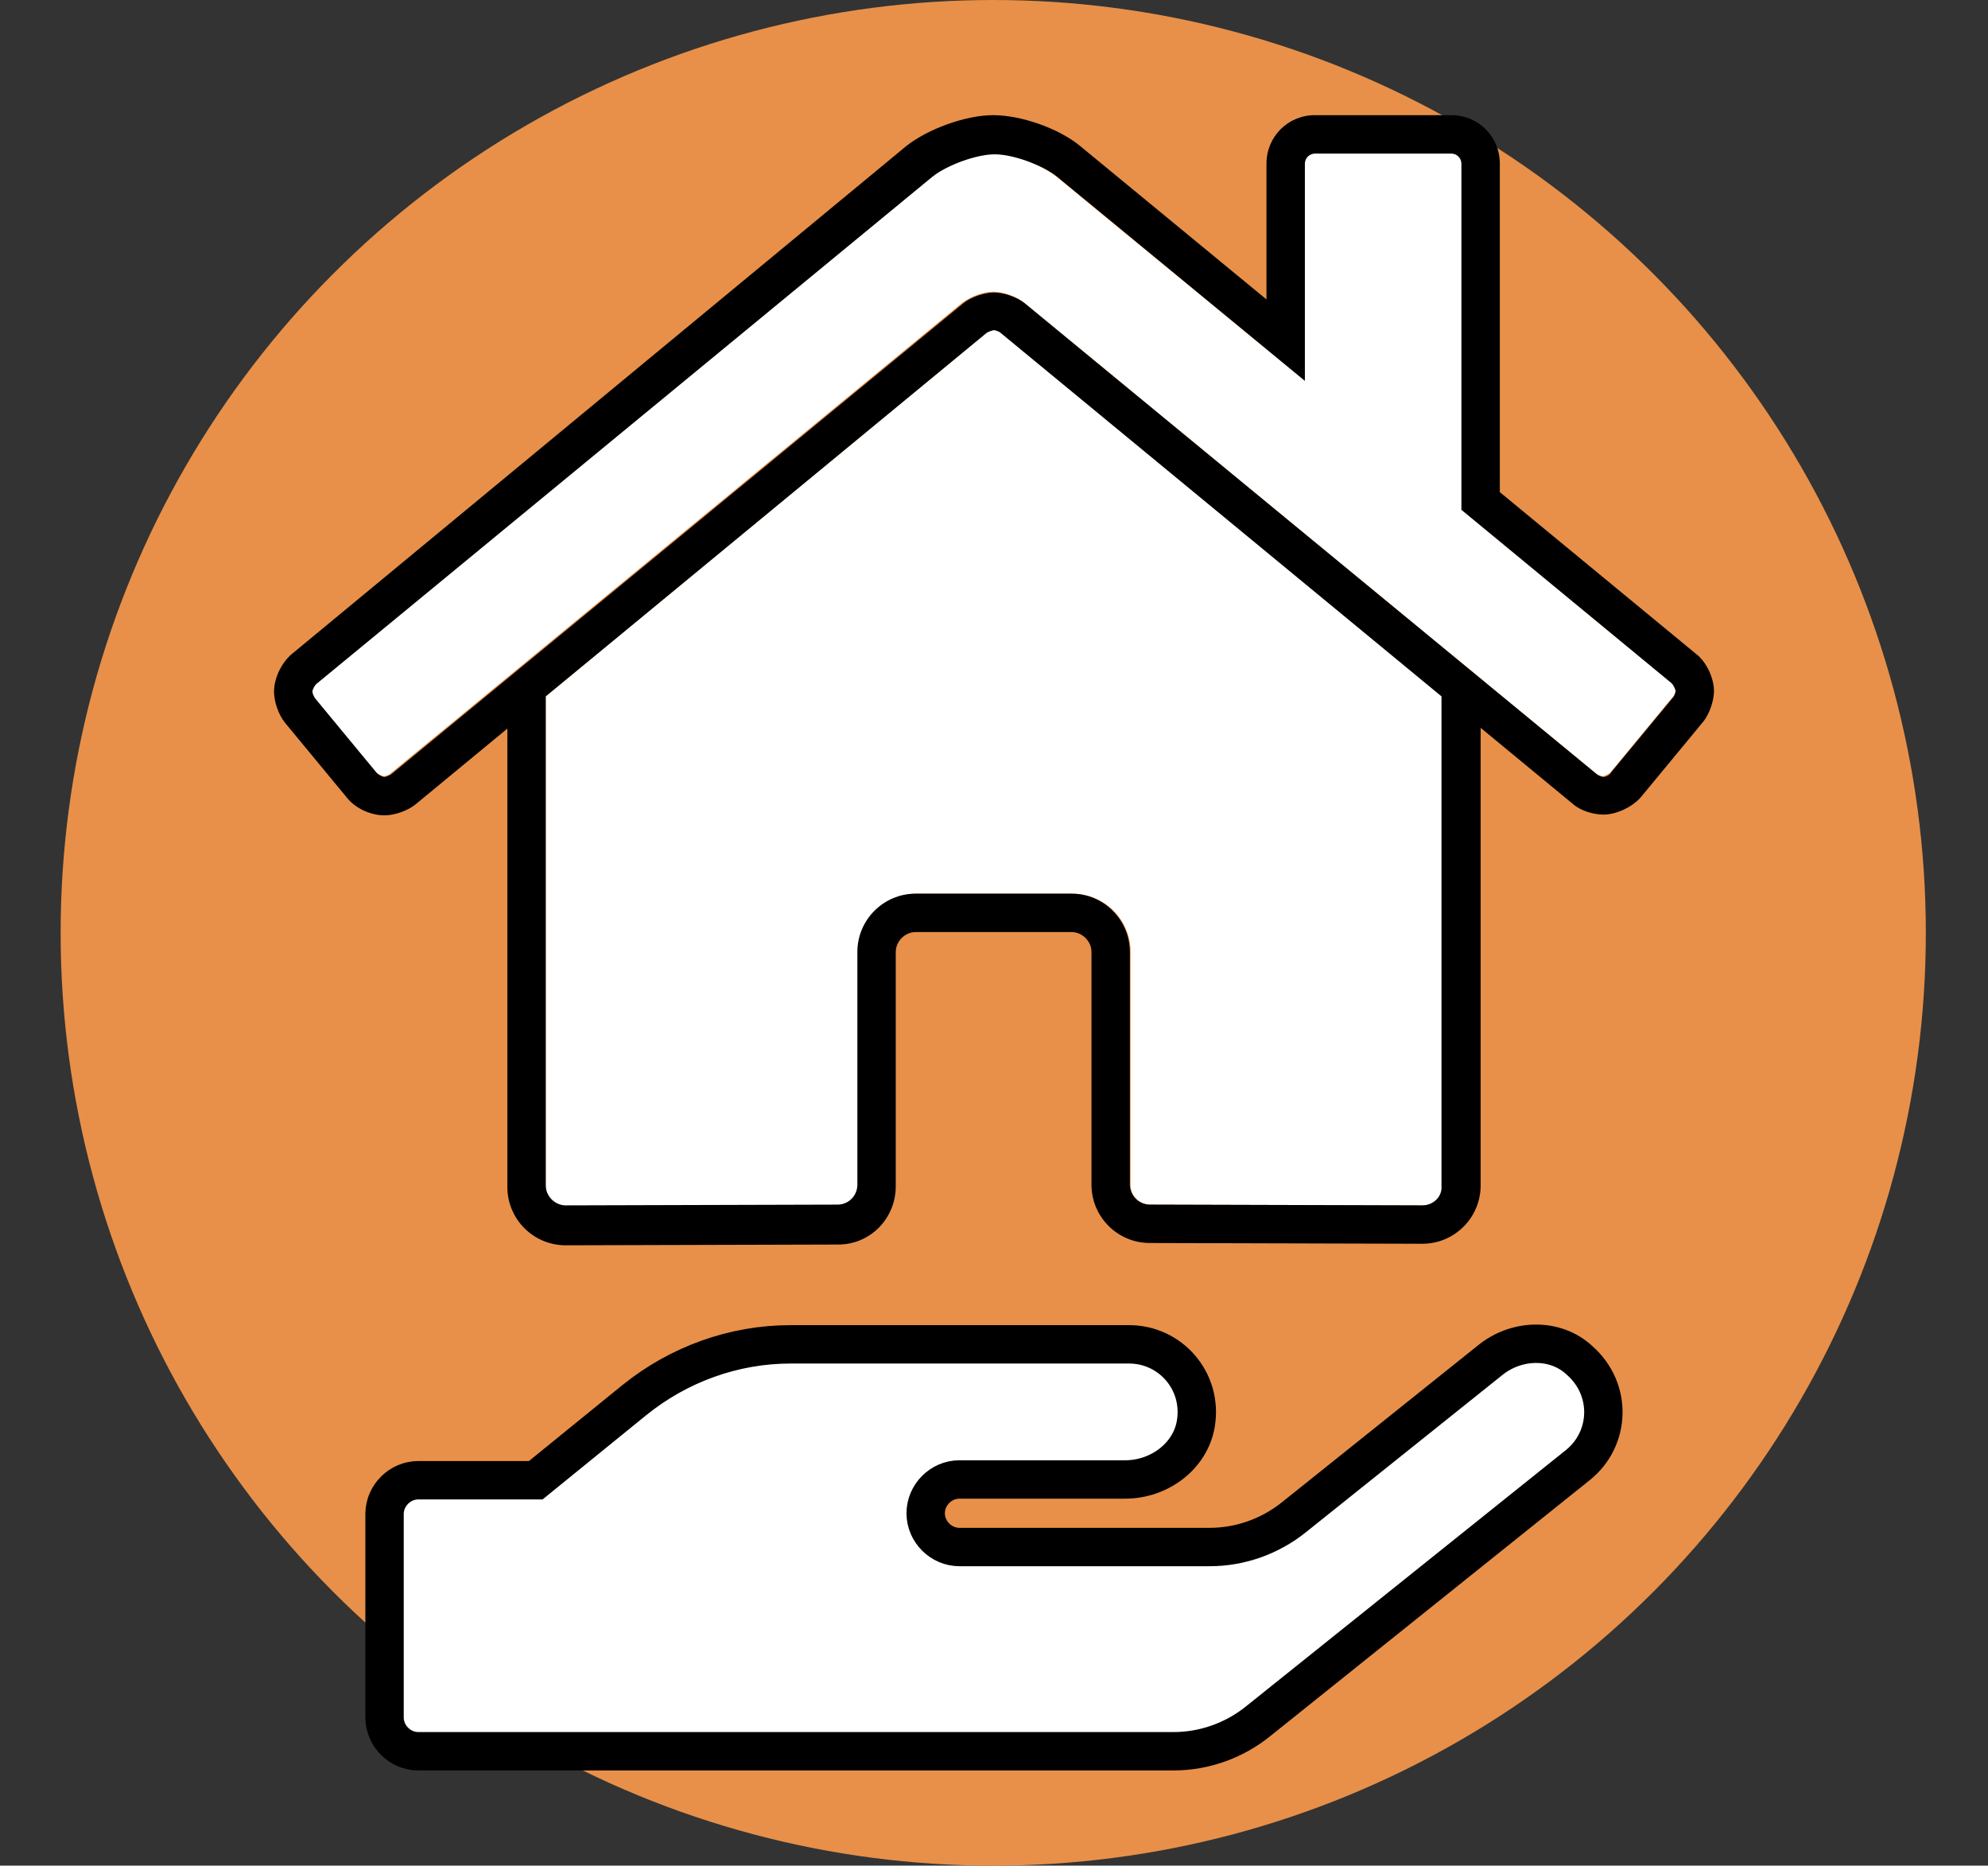 <?xml version="1.0" encoding="utf-8"?>
<!-- Generator: Adobe Illustrator 19.2.0, SVG Export Plug-In . SVG Version: 6.00 Build 0)  -->
<svg version="1.1" id="Capa_1" xmlns="http://www.w3.org/2000/svg" xmlns:xlink="http://www.w3.org/1999/xlink" x="0px" y="0px"
	 viewBox="0 0 259 243" style="enable-background:new 0 0 259 243;" xml:space="preserve">
<rect x="0" y="0" width="259" height="243" fill="#333333" stroke="none"/>
<style type="text/css">
	.st0{fill:#E89049;}
	.st1{fill:#FFFFFF;}
	.st2{fill:#FFFFFF;stroke:#000000;stroke-width:5;}
</style>
<circle class="st0" cx="129.4" cy="121.5" r="121.5"/>
<g>
	<g>
		<path class="st1" d="M130.3,43.3c-0.1-0.1-0.6-0.3-0.8-0.3c-0.2,0-0.7,0.2-0.9,0.3L71.1,90.7v63.8c0,1.4,1.2,2.6,2.6,2.6l35.5-0.1
			c1.4,0,2.6-1.2,2.6-2.6V124c0-4.2,3.4-7.6,7.6-7.6h20.3c4.2,0,7.6,3.4,7.6,7.6v30.4c0,1.4,1.2,2.5,2.6,2.5l35.5,0.1
			c1.4,0,2.6-1.2,2.6-2.6V90.7L130.3,43.3z"/>
		<path class="st1" d="M218.3,90c0-0.3-0.3-0.8-0.5-1l-27.4-22.6V21.3c0-0.7-0.6-1.3-1.3-1.3h-17.8c-0.7,0-1.3,0.6-1.3,1.3v28.3
			l-32.5-26.7c-1.9-1.5-5.7-2.9-8.1-2.9c-2.4,0-6.2,1.4-8.1,2.9L41.1,89c-0.2,0.2-0.5,0.7-0.5,1c0,0.2,0.2,0.7,0.3,0.8l8.1,9.8
			c0.2,0.2,0.8,0.5,1,0.5c0.2,0,0.7-0.2,0.8-0.3l74.6-61.4c1.1-0.8,2.7-1.4,4-1.4s3,0.6,4,1.4l74.6,61.4c0.2,0.1,0.6,0.3,0.8,0.3
			c0.2,0,0.8-0.3,1-0.5l8.1-9.8C218.1,90.7,218.3,90.2,218.3,90z"/>
		<path d="M221,85.2l-25.6-21.1V21.3c0-3.5-2.8-6.3-6.3-6.3h-17.8c-3.5,0-6.3,2.8-6.3,6.3v17.7l-24.3-20c-2.8-2.3-7.7-4-11.3-4
			c-3.6,0-8.5,1.8-11.3,4L38,85.2c-1.3,1.1-2.3,3.1-2.3,4.9c0,1.3,0.6,3,1.4,4l8.1,9.8c1.1,1.4,3.1,2.3,4.9,2.3c1.3,0,3-0.6,4-1.4
			l12-9.9v59.7c0,4.2,3.4,7.6,7.6,7.6l35.5-0.1c4.2,0,7.5-3.4,7.5-7.6V124c0-1.4,1.2-2.6,2.6-2.6h20.3c1.4,0,2.6,1.2,2.6,2.6l0,30.3
			c0,4.2,3.4,7.6,7.6,7.6l35.5,0.1c4.2,0,7.6-3.4,7.6-7.6V94.8l12,9.9c1,0.9,2.7,1.4,4,1.4c1.7,0,3.8-1,4.9-2.3l8.1-9.8
			c0.8-1,1.4-2.7,1.4-4C223.3,88.3,222.3,86.2,221,85.2z M208.9,101.2c-0.2,0-0.7-0.2-0.8-0.3l-74.6-61.4c-1-0.8-2.7-1.4-4-1.4
			s-3,0.6-4,1.4l-74.6,61.4c-0.2,0.1-0.6,0.3-0.8,0.3c-0.3,0-0.8-0.3-1-0.5L41,90.9c-0.1-0.2-0.3-0.6-0.3-0.8c0-0.3,0.3-0.8,0.5-1
			l80.3-66.1c1.9-1.5,5.7-2.9,8.1-2.9c2.4,0,6.2,1.4,8.1,2.9L170,49.6V21.3c0-0.7,0.6-1.3,1.3-1.3h17.8c0.7,0,1.3,0.6,1.3,1.3v45.1
			L217.8,89c0.2,0.2,0.5,0.8,0.5,1c0,0.2-0.2,0.7-0.3,0.8l-8.1,9.8C209.8,100.9,209.2,101.2,208.9,101.2z M185.3,157l-35.5-0.1
			c-1.4,0-2.5-1.1-2.6-2.5V124c0-4.2-3.4-7.6-7.6-7.6h-20.3c-4.2,0-7.6,3.4-7.6,7.6v30.3c0,1.4-1.1,2.6-2.6,2.6L73.7,157
			c-1.4,0-2.6-1.2-2.6-2.6V90.7l57.5-47.4c0.2-0.1,0.7-0.3,0.9-0.3c0.2,0,0.7,0.2,0.8,0.3l57.5,47.4v63.8
			C187.9,155.9,186.7,157,185.3,157z"/>
	</g>
	<g>
		<g>
			<path class="st2" d="M205.6,190.8l-41.7,33.4c-3.1,2.5-7,3.9-11,3.9H54.5c-2.4,0-4.4-2-4.4-4.4v-26.5c0-2.4,2-4.4,4.4-4.4h15.3
				l12.8-10.4c5.8-4.7,13-7.3,20.4-7.3h44.1c5.4,0,9.6,4.8,8.7,10.3c-0.7,4.3-4.8,7.3-9.2,7.3h-21.6c-2.4,0-4.4,2-4.4,4.4
				s2,4.4,4.4,4.4h32.6c4,0,7.9-1.4,11-3.9l25.5-20.4c3.4-2.8,8.5-3,11.7,0C210.1,181,209.8,187.4,205.6,190.8z"/>
		</g>
	</g>
</g>
</svg>
